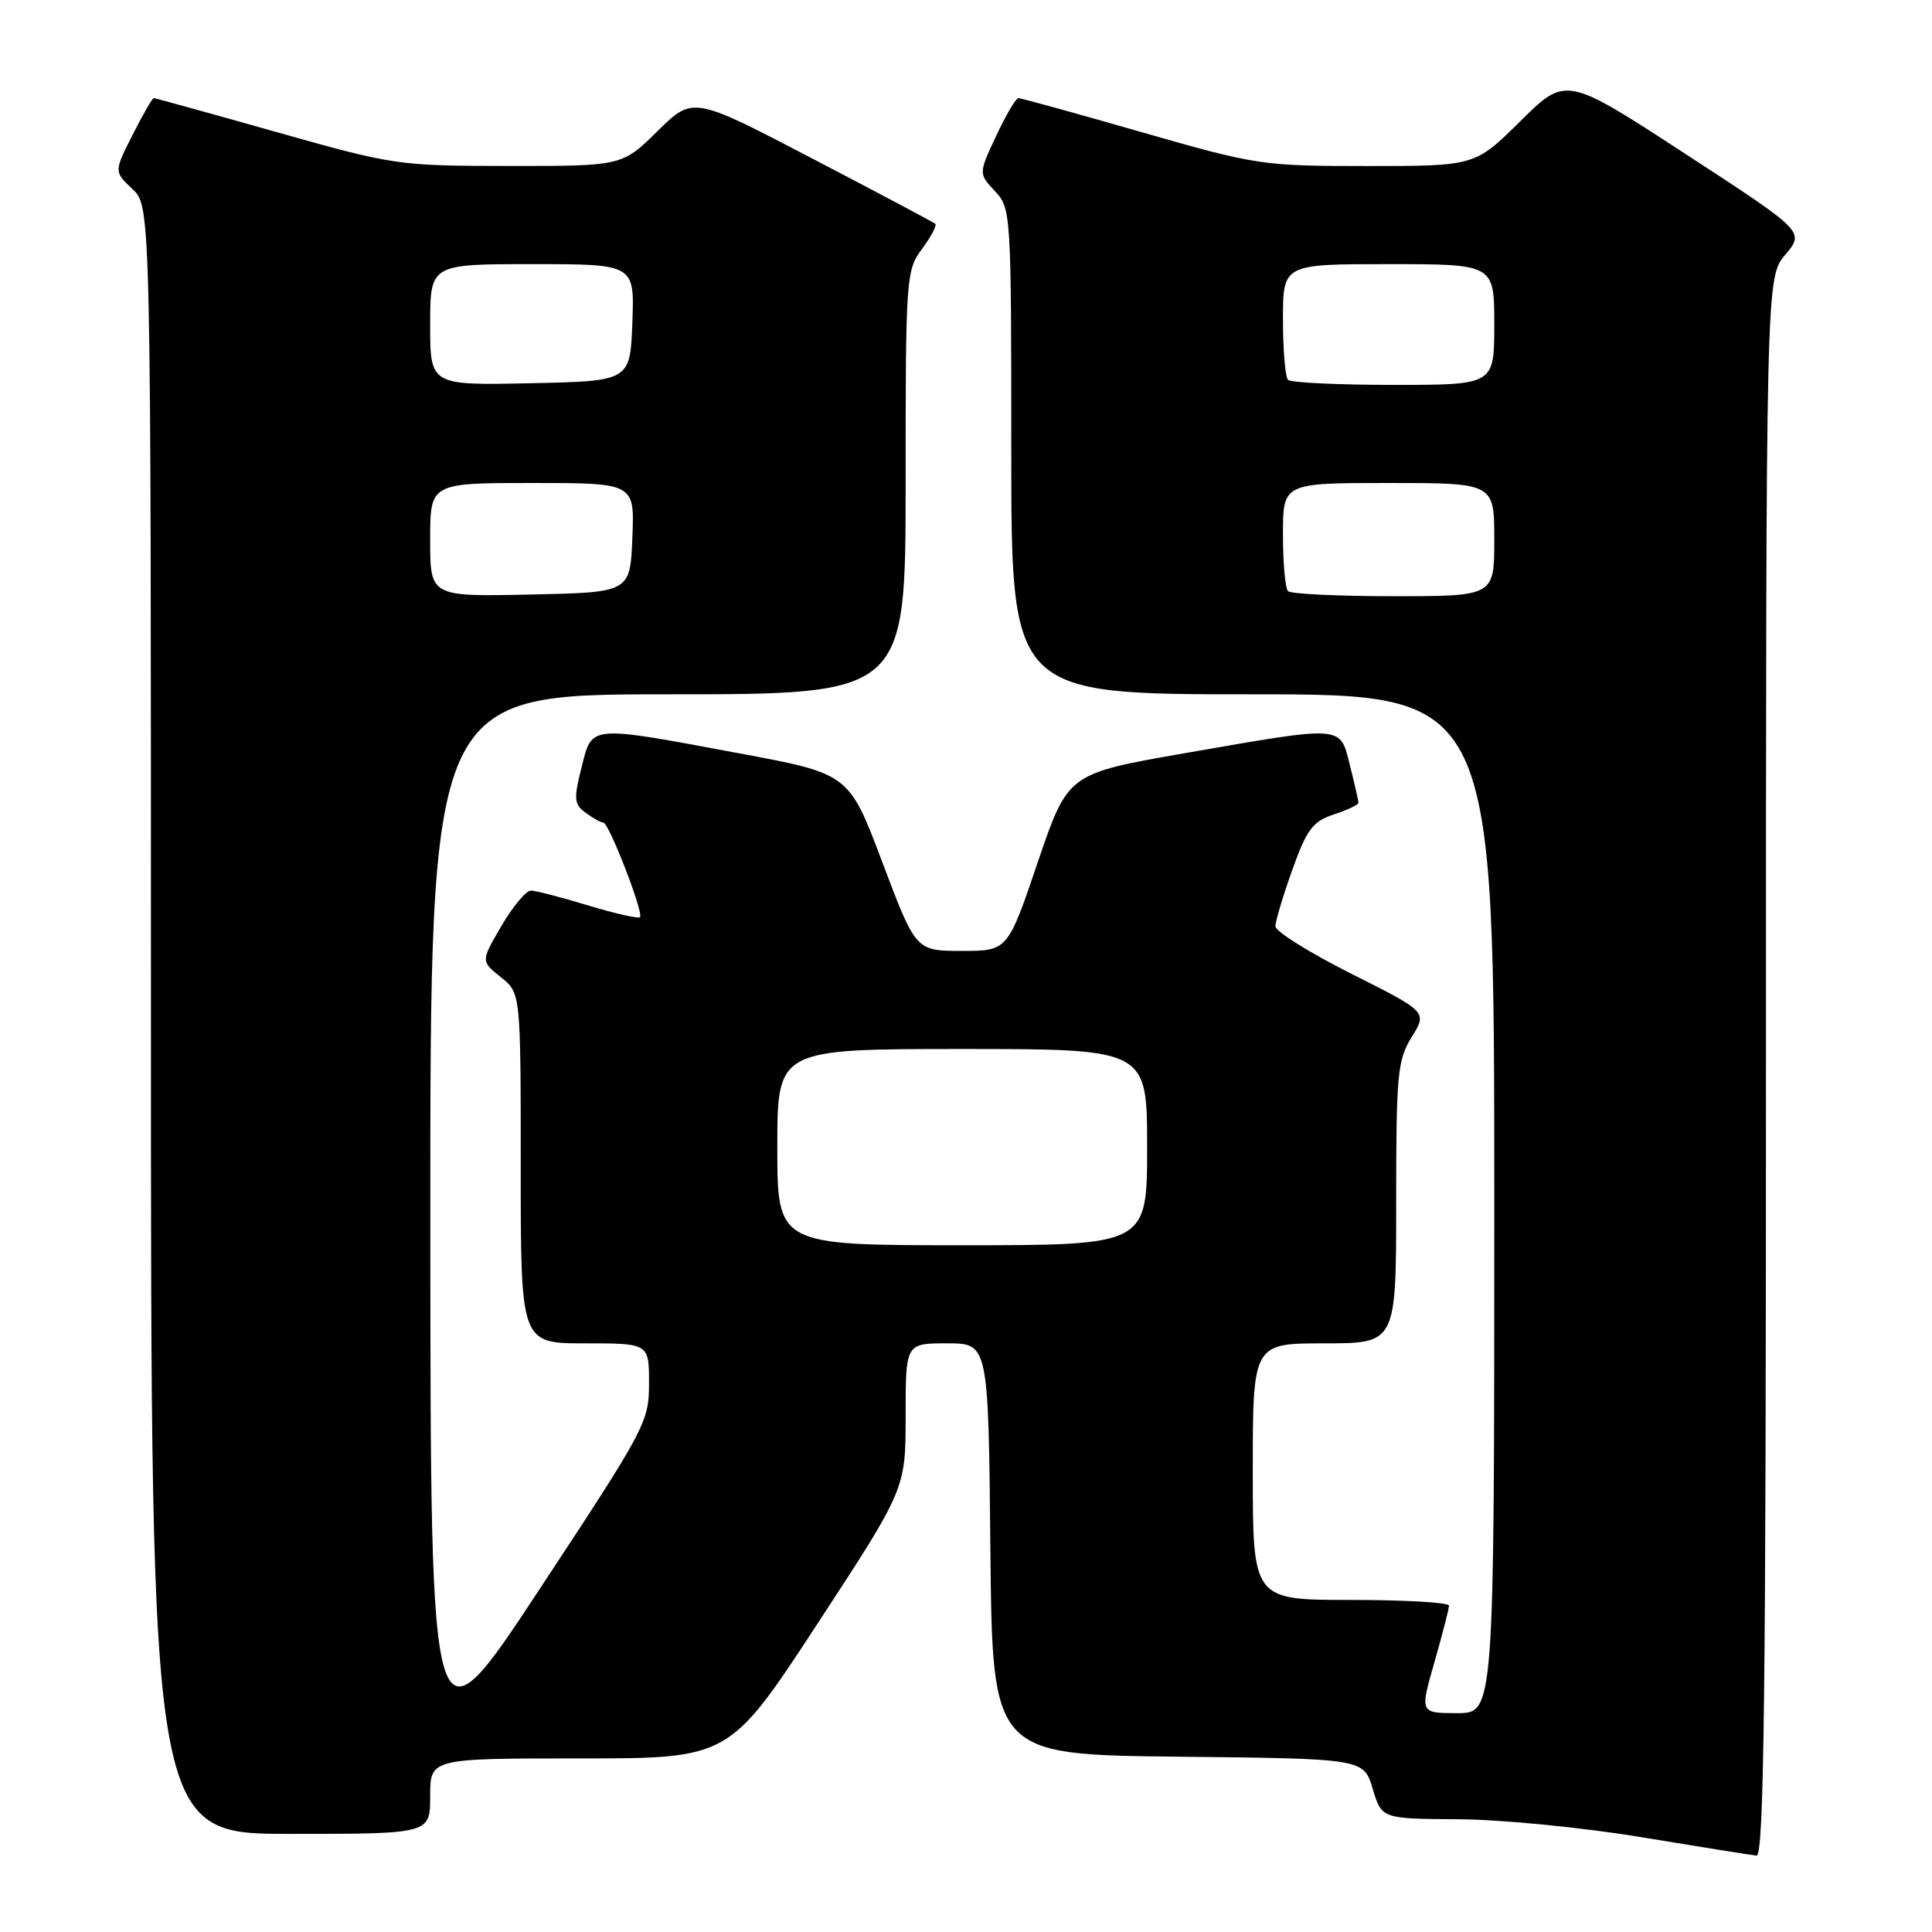 <?xml version="1.0" encoding="UTF-8" standalone="no"?>
<!DOCTYPE svg PUBLIC "-//W3C//DTD SVG 1.1//EN" "http://www.w3.org/Graphics/SVG/1.1/DTD/svg11.dtd" >
<svg xmlns="http://www.w3.org/2000/svg" xmlns:xlink="http://www.w3.org/1999/xlink" version="1.1" viewBox="0 0 256 256">
 <g >
 <path fill="currentColor"
d=" M 234.00 141.39 C 234.00 36.79 234.00 36.79 236.57 33.74 C 239.13 30.69 239.13 30.69 223.32 20.39 C 207.50 10.08 207.50 10.08 201.47 16.04 C 195.45 22.00 195.45 22.00 181.17 22.00 C 167.25 22.00 166.52 21.89 151.23 17.50 C 142.60 15.02 135.28 13.00 134.95 13.00 C 134.61 13.00 133.29 15.25 132.00 18.00 C 129.66 23.00 129.66 23.00 131.83 25.32 C 133.96 27.59 134.00 28.16 134.00 59.81 C 134.00 92.00 134.00 92.00 166.00 92.00 C 198.00 92.00 198.00 92.00 198.00 159.50 C 198.00 227.00 198.00 227.00 193.07 227.00 C 188.14 227.00 188.14 227.00 190.07 220.25 C 191.13 216.54 192.00 213.17 192.00 212.75 C 192.00 212.34 186.15 212.00 179.00 212.00 C 166.00 212.00 166.00 212.00 166.00 195.00 C 166.00 178.00 166.00 178.00 175.50 178.00 C 185.00 178.00 185.00 178.00 185.00 159.37 C 185.00 142.31 185.17 140.46 187.06 137.41 C 189.12 134.08 189.12 134.08 179.06 129.03 C 173.53 126.25 169.00 123.42 169.00 122.74 C 169.00 122.06 170.01 118.69 171.24 115.25 C 173.16 109.89 173.95 108.84 176.74 107.92 C 178.53 107.33 180.00 106.63 180.00 106.37 C 180.00 106.10 179.50 103.89 178.88 101.44 C 177.52 96.05 178.28 96.10 157.00 99.80 C 141.50 102.50 141.50 102.50 137.51 114.25 C 133.52 126.00 133.52 126.00 127.43 126.00 C 121.35 126.00 121.35 126.00 116.92 114.27 C 112.50 102.53 112.50 102.53 98.00 99.83 C 77.82 96.07 78.49 96.01 77.05 101.71 C 76.00 105.90 76.06 106.57 77.62 107.71 C 78.59 108.42 79.64 109.00 79.95 109.00 C 80.68 109.00 85.33 121.00 84.80 121.53 C 84.58 121.75 81.49 121.05 77.95 119.98 C 74.40 118.90 70.98 118.01 70.35 118.01 C 69.71 118.00 67.96 120.10 66.45 122.68 C 63.71 127.36 63.71 127.36 66.35 129.47 C 69.00 131.58 69.00 131.58 69.00 154.79 C 69.00 178.00 69.00 178.00 77.50 178.00 C 86.00 178.00 86.00 178.00 86.00 183.29 C 86.00 188.42 85.56 189.24 71.52 210.54 C 57.05 232.50 57.05 232.50 57.02 162.25 C 57.00 92.00 57.00 92.00 88.50 92.00 C 120.00 92.00 120.00 92.00 120.00 63.96 C 120.00 36.72 120.06 35.83 122.18 32.97 C 123.38 31.35 124.16 29.86 123.93 29.65 C 123.69 29.45 116.37 25.56 107.66 21.02 C 91.82 12.75 91.82 12.75 87.13 17.37 C 82.43 22.00 82.43 22.00 67.47 21.99 C 52.77 21.98 52.21 21.90 36.60 17.49 C 27.86 15.02 20.55 13.00 20.37 13.00 C 20.18 13.00 18.92 15.19 17.57 17.87 C 15.10 22.74 15.10 22.74 17.55 25.05 C 20.00 27.35 20.00 27.35 20.00 135.17 C 20.00 243.00 20.00 243.00 38.50 243.00 C 57.00 243.00 57.00 243.00 57.00 238.00 C 57.00 233.00 57.00 233.00 76.82 233.00 C 96.64 233.00 96.64 233.00 108.32 215.15 C 120.00 197.29 120.00 197.29 120.00 187.65 C 120.00 178.00 120.00 178.00 125.48 178.00 C 130.97 178.00 130.97 178.00 131.23 205.25 C 131.50 232.50 131.50 232.50 156.10 232.77 C 180.69 233.03 180.69 233.03 181.89 237.02 C 183.08 241.00 183.08 241.00 193.29 241.06 C 198.97 241.10 209.72 242.15 217.50 243.44 C 225.20 244.71 232.06 245.81 232.75 245.88 C 233.74 245.98 234.00 224.48 234.00 141.39 Z  M 103.00 152.00 C 103.00 139.00 103.00 139.00 127.50 139.00 C 152.00 139.00 152.00 139.00 152.00 152.00 C 152.00 165.00 152.00 165.00 127.50 165.00 C 103.00 165.00 103.00 165.00 103.00 152.00 Z  M 57.00 71.53 C 57.00 64.00 57.00 64.00 70.54 64.00 C 84.09 64.00 84.09 64.00 83.79 71.25 C 83.50 78.50 83.50 78.50 70.25 78.78 C 57.00 79.06 57.00 79.06 57.00 71.53 Z  M 170.67 78.33 C 170.30 77.97 170.00 74.59 170.00 70.83 C 170.00 64.00 170.00 64.00 184.00 64.00 C 198.00 64.00 198.00 64.00 198.00 71.50 C 198.00 79.00 198.00 79.00 184.67 79.00 C 177.33 79.00 171.03 78.70 170.67 78.33 Z  M 57.00 43.03 C 57.00 35.00 57.00 35.00 70.54 35.00 C 84.08 35.00 84.08 35.00 83.79 42.75 C 83.50 50.50 83.50 50.50 70.25 50.78 C 57.00 51.06 57.00 51.06 57.00 43.03 Z  M 170.67 50.33 C 170.30 49.97 170.00 46.37 170.00 42.33 C 170.00 35.00 170.00 35.00 184.00 35.00 C 198.00 35.00 198.00 35.00 198.00 43.00 C 198.00 51.00 198.00 51.00 184.67 51.00 C 177.33 51.00 171.03 50.70 170.67 50.33 Z "/>
</g>
</svg>